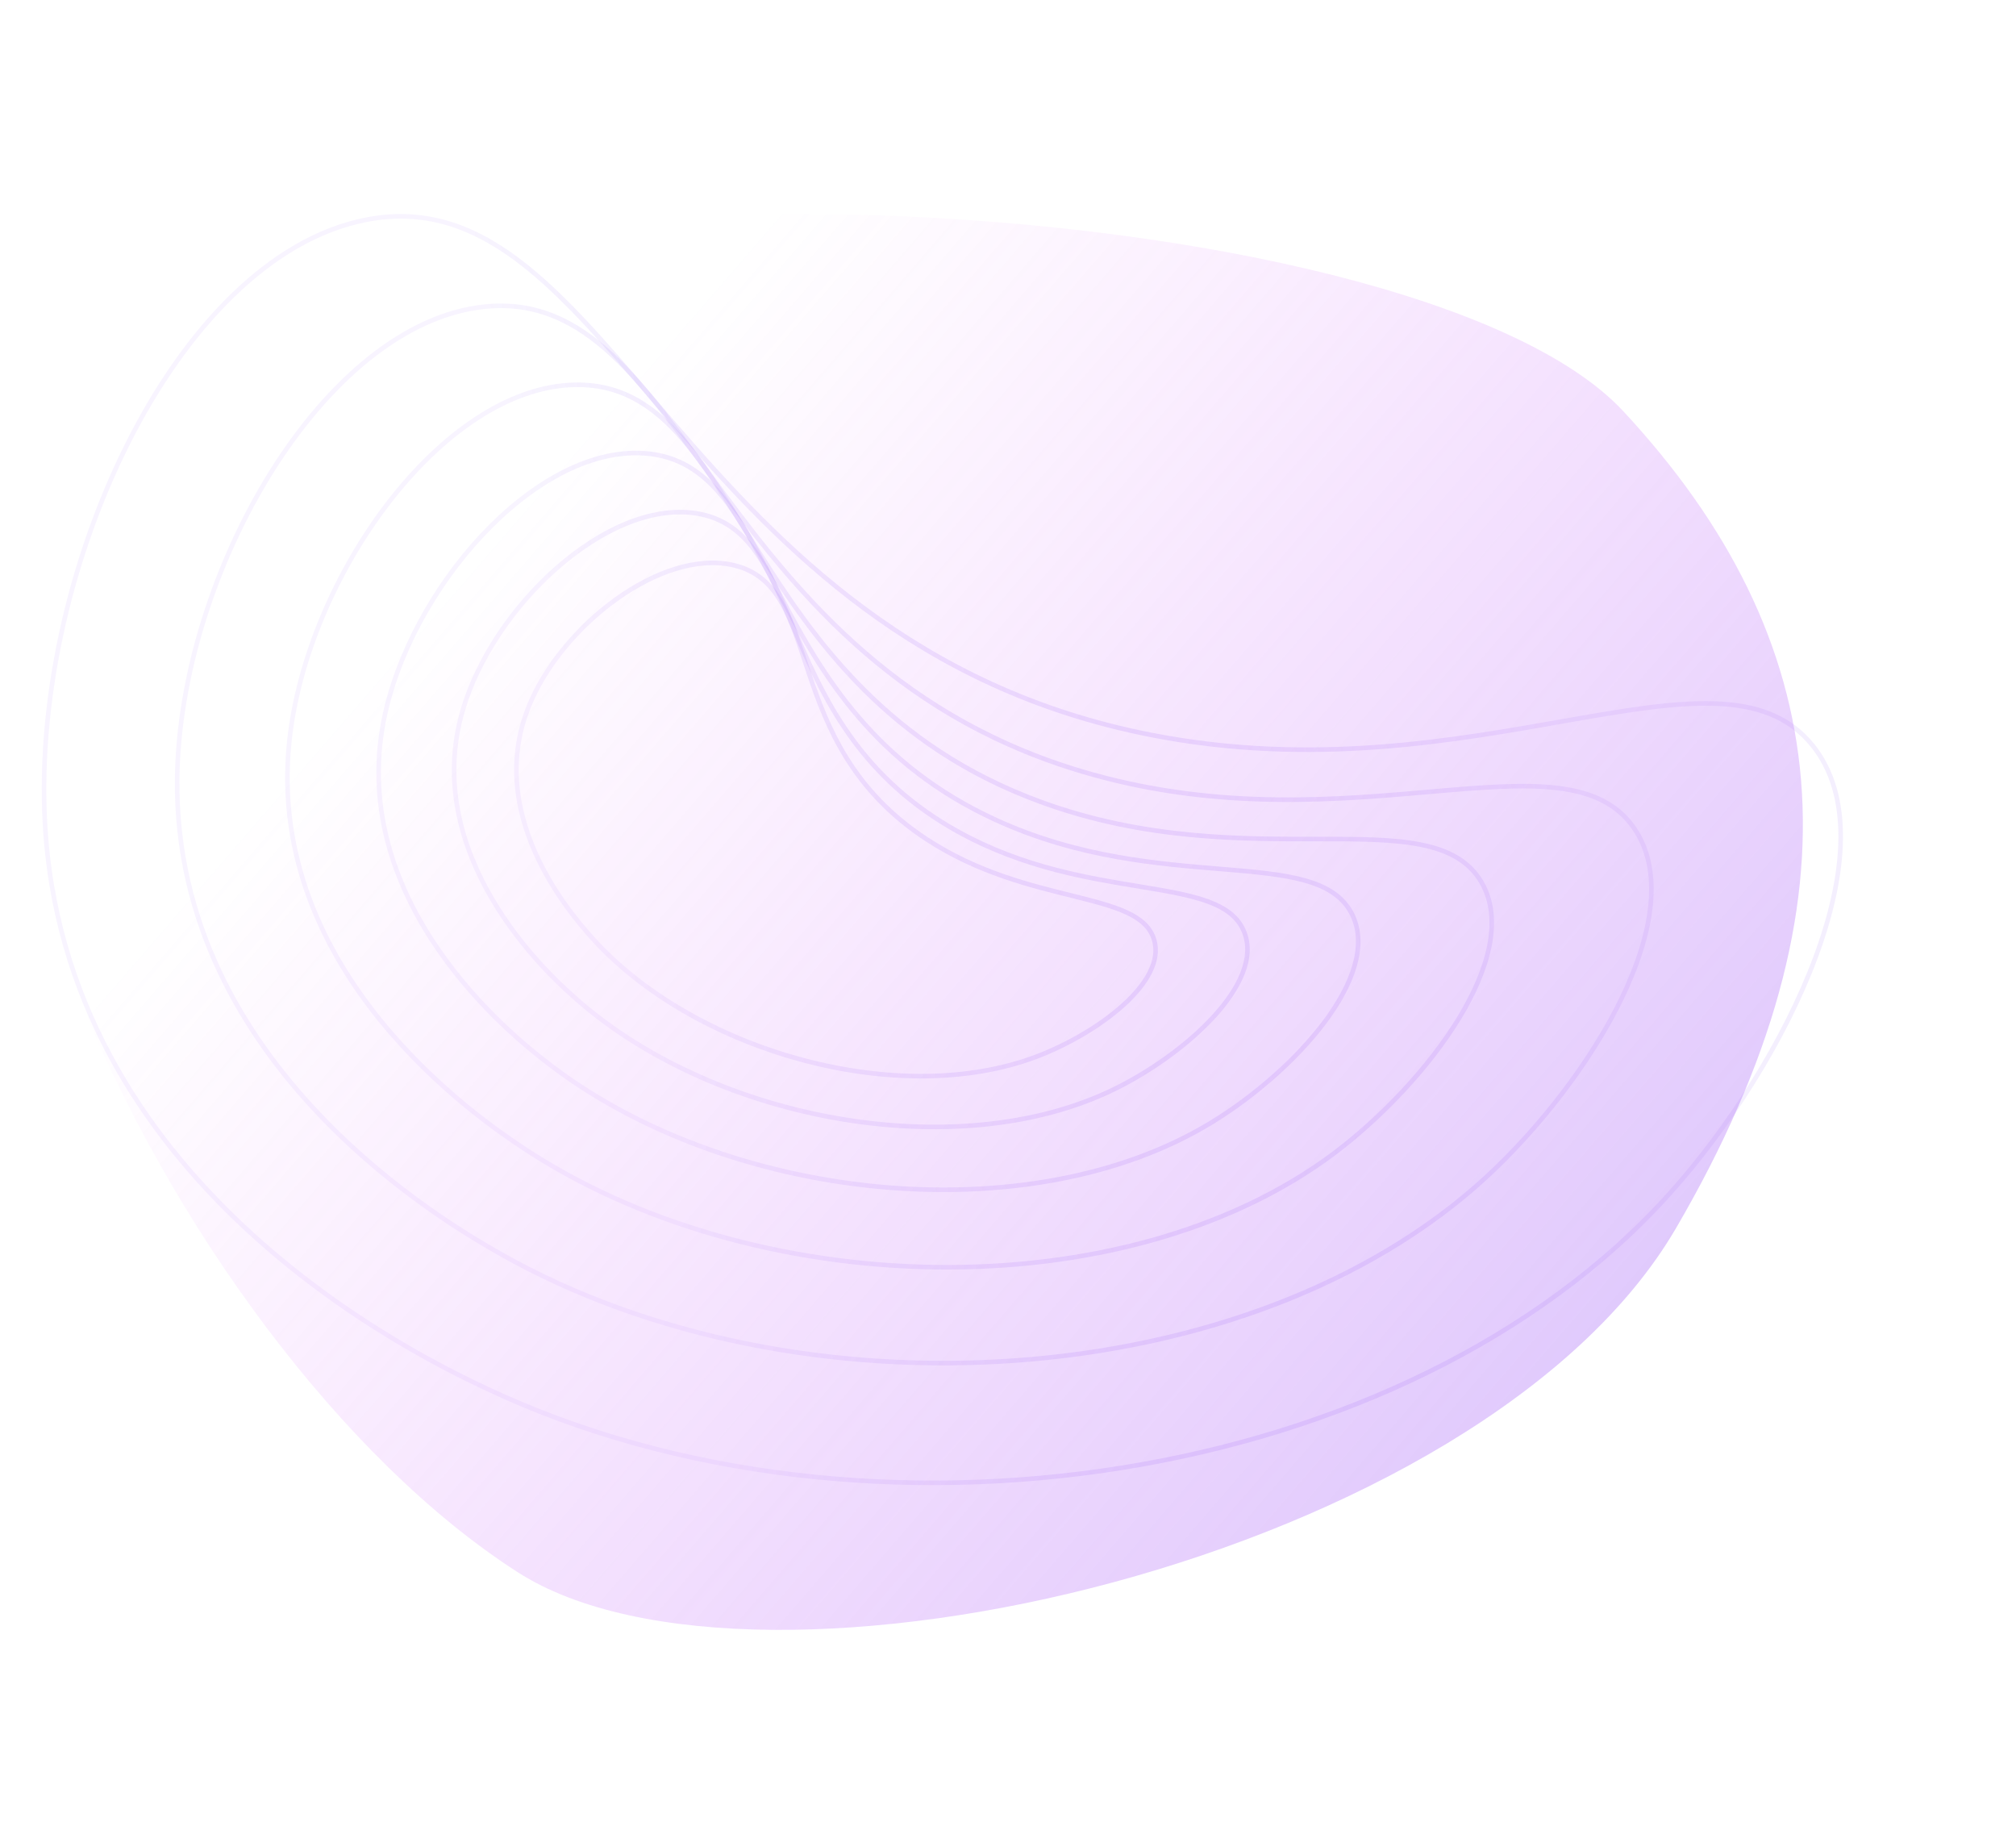 <svg width="943" height="862" viewBox="0 0 943 862" fill="none" xmlns="http://www.w3.org/2000/svg">
<path d="M247.233 330.692C262.359 292.665 309.286 256.449 343.077 264.314C386.538 274.318 363.771 346.831 433.437 392.483C481.394 423.912 532.98 416.226 539.836 439.473C545.824 459.314 513.256 483.379 484.805 494.154C421.124 518.256 327.575 492.557 279.092 440.975C271.126 432.235 225.869 384.074 247.233 330.692Z" stroke="url(#paint0_linear_301_3580)" stroke-opacity="0.4" stroke-width="2.143" stroke-miterlimit="10"/>
<path d="M216.476 332.04C230.711 283.511 283.583 233.857 325.273 240.012C378.913 247.928 359.285 339.851 448.273 389.003C509.596 422.925 571.161 408.109 582.029 435.986C591.421 459.903 554.555 492.993 521.371 509.283C447.047 545.762 331.016 523.592 266.963 464.87C256.343 455.322 196.439 400.335 216.476 332.04Z" stroke="url(#paint1_linear_301_3580)" stroke-opacity="0.4" stroke-width="2.143" stroke-miterlimit="10"/>
<path d="M179.472 337.005C191.535 275.446 249.938 208.718 301.099 211.968C366.843 216.109 352.873 331.85 465.918 383.502C543.654 419.07 616.433 394.491 632.573 427.849C646.37 456.549 605.522 501.133 567.057 524.71C481.071 577.502 338.473 561.966 254.701 495.978C240.936 485.207 162.612 423.55 179.472 337.005Z" stroke="url(#paint2_linear_301_3580)" stroke-opacity="0.4" stroke-width="2.143" stroke-miterlimit="10"/>
<path d="M135.298 347.078C143.242 269.791 206.798 181.194 268.922 179.954C348.872 178.383 344.396 322.82 486.666 374.966C584.488 410.856 669.856 372.987 692.958 412.574C712.753 446.541 668.103 505.983 624.279 539.164C525.887 613.125 351.851 608.826 243.311 535.911C225.437 523.857 124.074 455.764 135.298 347.078Z" stroke="url(#paint3_linear_301_3580)" stroke-opacity="0.4" stroke-width="2.143" stroke-miterlimit="10"/>
<path d="M82.874 363.871C84.162 267.476 151.511 151.38 226.464 143.443C322.878 133.204 333.087 312.328 510.713 362.117C632.944 396.401 732.155 340.675 764.322 387.264C791.944 427.254 744.3 505.344 694.844 550.821C583.873 652.518 372.94 665.186 233.932 586.284C210.948 573.144 81.142 499.447 82.874 363.871Z" stroke="url(#paint4_linear_301_3580)" stroke-opacity="0.4" stroke-width="2.143" stroke-miterlimit="10"/>
<path d="M21.357 390.169C12.546 270.845 81.404 120.405 171.169 102.795C286.697 80.18 318.358 300.596 538.392 343.685C689.923 373.438 803.838 294.233 847.744 348.502C885.472 395.042 836.175 496.633 781.247 557.899C658.135 695.355 404.394 732.753 227.865 649.498C198.728 635.726 33.72 557.946 21.357 390.169Z" stroke="url(#paint5_linear_301_3580)" stroke-opacity="0.4" stroke-width="2.143" stroke-miterlimit="10"/>
<g filter="url(#filter0_f_301_3580)">
<path d="M759.357 192.359C661.028 86.494 166.604 58.272 43.877 179.008C-78.85 299.744 78.005 629.966 242.238 735.309C353.992 806.992 693.368 729.516 783.916 574.459C874.465 419.401 857.687 298.225 759.357 192.359Z" fill="url(#paint6_linear_301_3580)" fill-opacity="0.4"/>
</g>
<defs>
<filter id="filter0_f_301_3580" x="-99.32" y="0.68" width="1041.95" height="860.877" filterUnits="userSpaceOnUse" color-interpolation-filters="sRGB">
<feFlood flood-opacity="0" result="BackgroundImageFix"/>
<feBlend mode="normal" in="SourceGraphic" in2="BackgroundImageFix" result="shape"/>
<feGaussianBlur stdDeviation="49.66" result="effect1_foregroundBlur_301_3580"/>
</filter>
<linearGradient id="paint0_linear_301_3580" x1="739.704" y1="380.821" x2="64.2" y2="525.969" gradientUnits="userSpaceOnUse">
<stop stop-color="#E3D6FD"/>
<stop offset="0.651" stop-color="#8E5DF6" stop-opacity="0.17"/>
</linearGradient>
<linearGradient id="paint1_linear_301_3580" x1="739.704" y1="380.821" x2="64.2" y2="525.969" gradientUnits="userSpaceOnUse">
<stop stop-color="#E3D6FD"/>
<stop offset="0.651" stop-color="#8E5DF6" stop-opacity="0.17"/>
</linearGradient>
<linearGradient id="paint2_linear_301_3580" x1="739.704" y1="380.821" x2="64.2" y2="525.969" gradientUnits="userSpaceOnUse">
<stop stop-color="#E3D6FD"/>
<stop offset="0.651" stop-color="#8E5DF6" stop-opacity="0.17"/>
</linearGradient>
<linearGradient id="paint3_linear_301_3580" x1="739.704" y1="380.821" x2="64.2" y2="525.969" gradientUnits="userSpaceOnUse">
<stop stop-color="#E3D6FD"/>
<stop offset="0.651" stop-color="#8E5DF6" stop-opacity="0.17"/>
</linearGradient>
<linearGradient id="paint4_linear_301_3580" x1="739.704" y1="380.821" x2="64.2" y2="525.969" gradientUnits="userSpaceOnUse">
<stop stop-color="#E3D6FD"/>
<stop offset="0.651" stop-color="#8E5DF6" stop-opacity="0.17"/>
</linearGradient>
<linearGradient id="paint5_linear_301_3580" x1="739.704" y1="380.821" x2="64.2" y2="525.969" gradientUnits="userSpaceOnUse">
<stop stop-color="#E3D6FD"/>
<stop offset="0.651" stop-color="#8E5DF6" stop-opacity="0.17"/>
</linearGradient>
<linearGradient id="paint6_linear_301_3580" x1="843.31" y1="762.272" x2="202.273" y2="208.284" gradientUnits="userSpaceOnUse">
<stop stop-color="#8E5DF6"/>
<stop offset="0.942" stop-color="#E048FB" stop-opacity="0"/>
</linearGradient>
</defs>
</svg>
